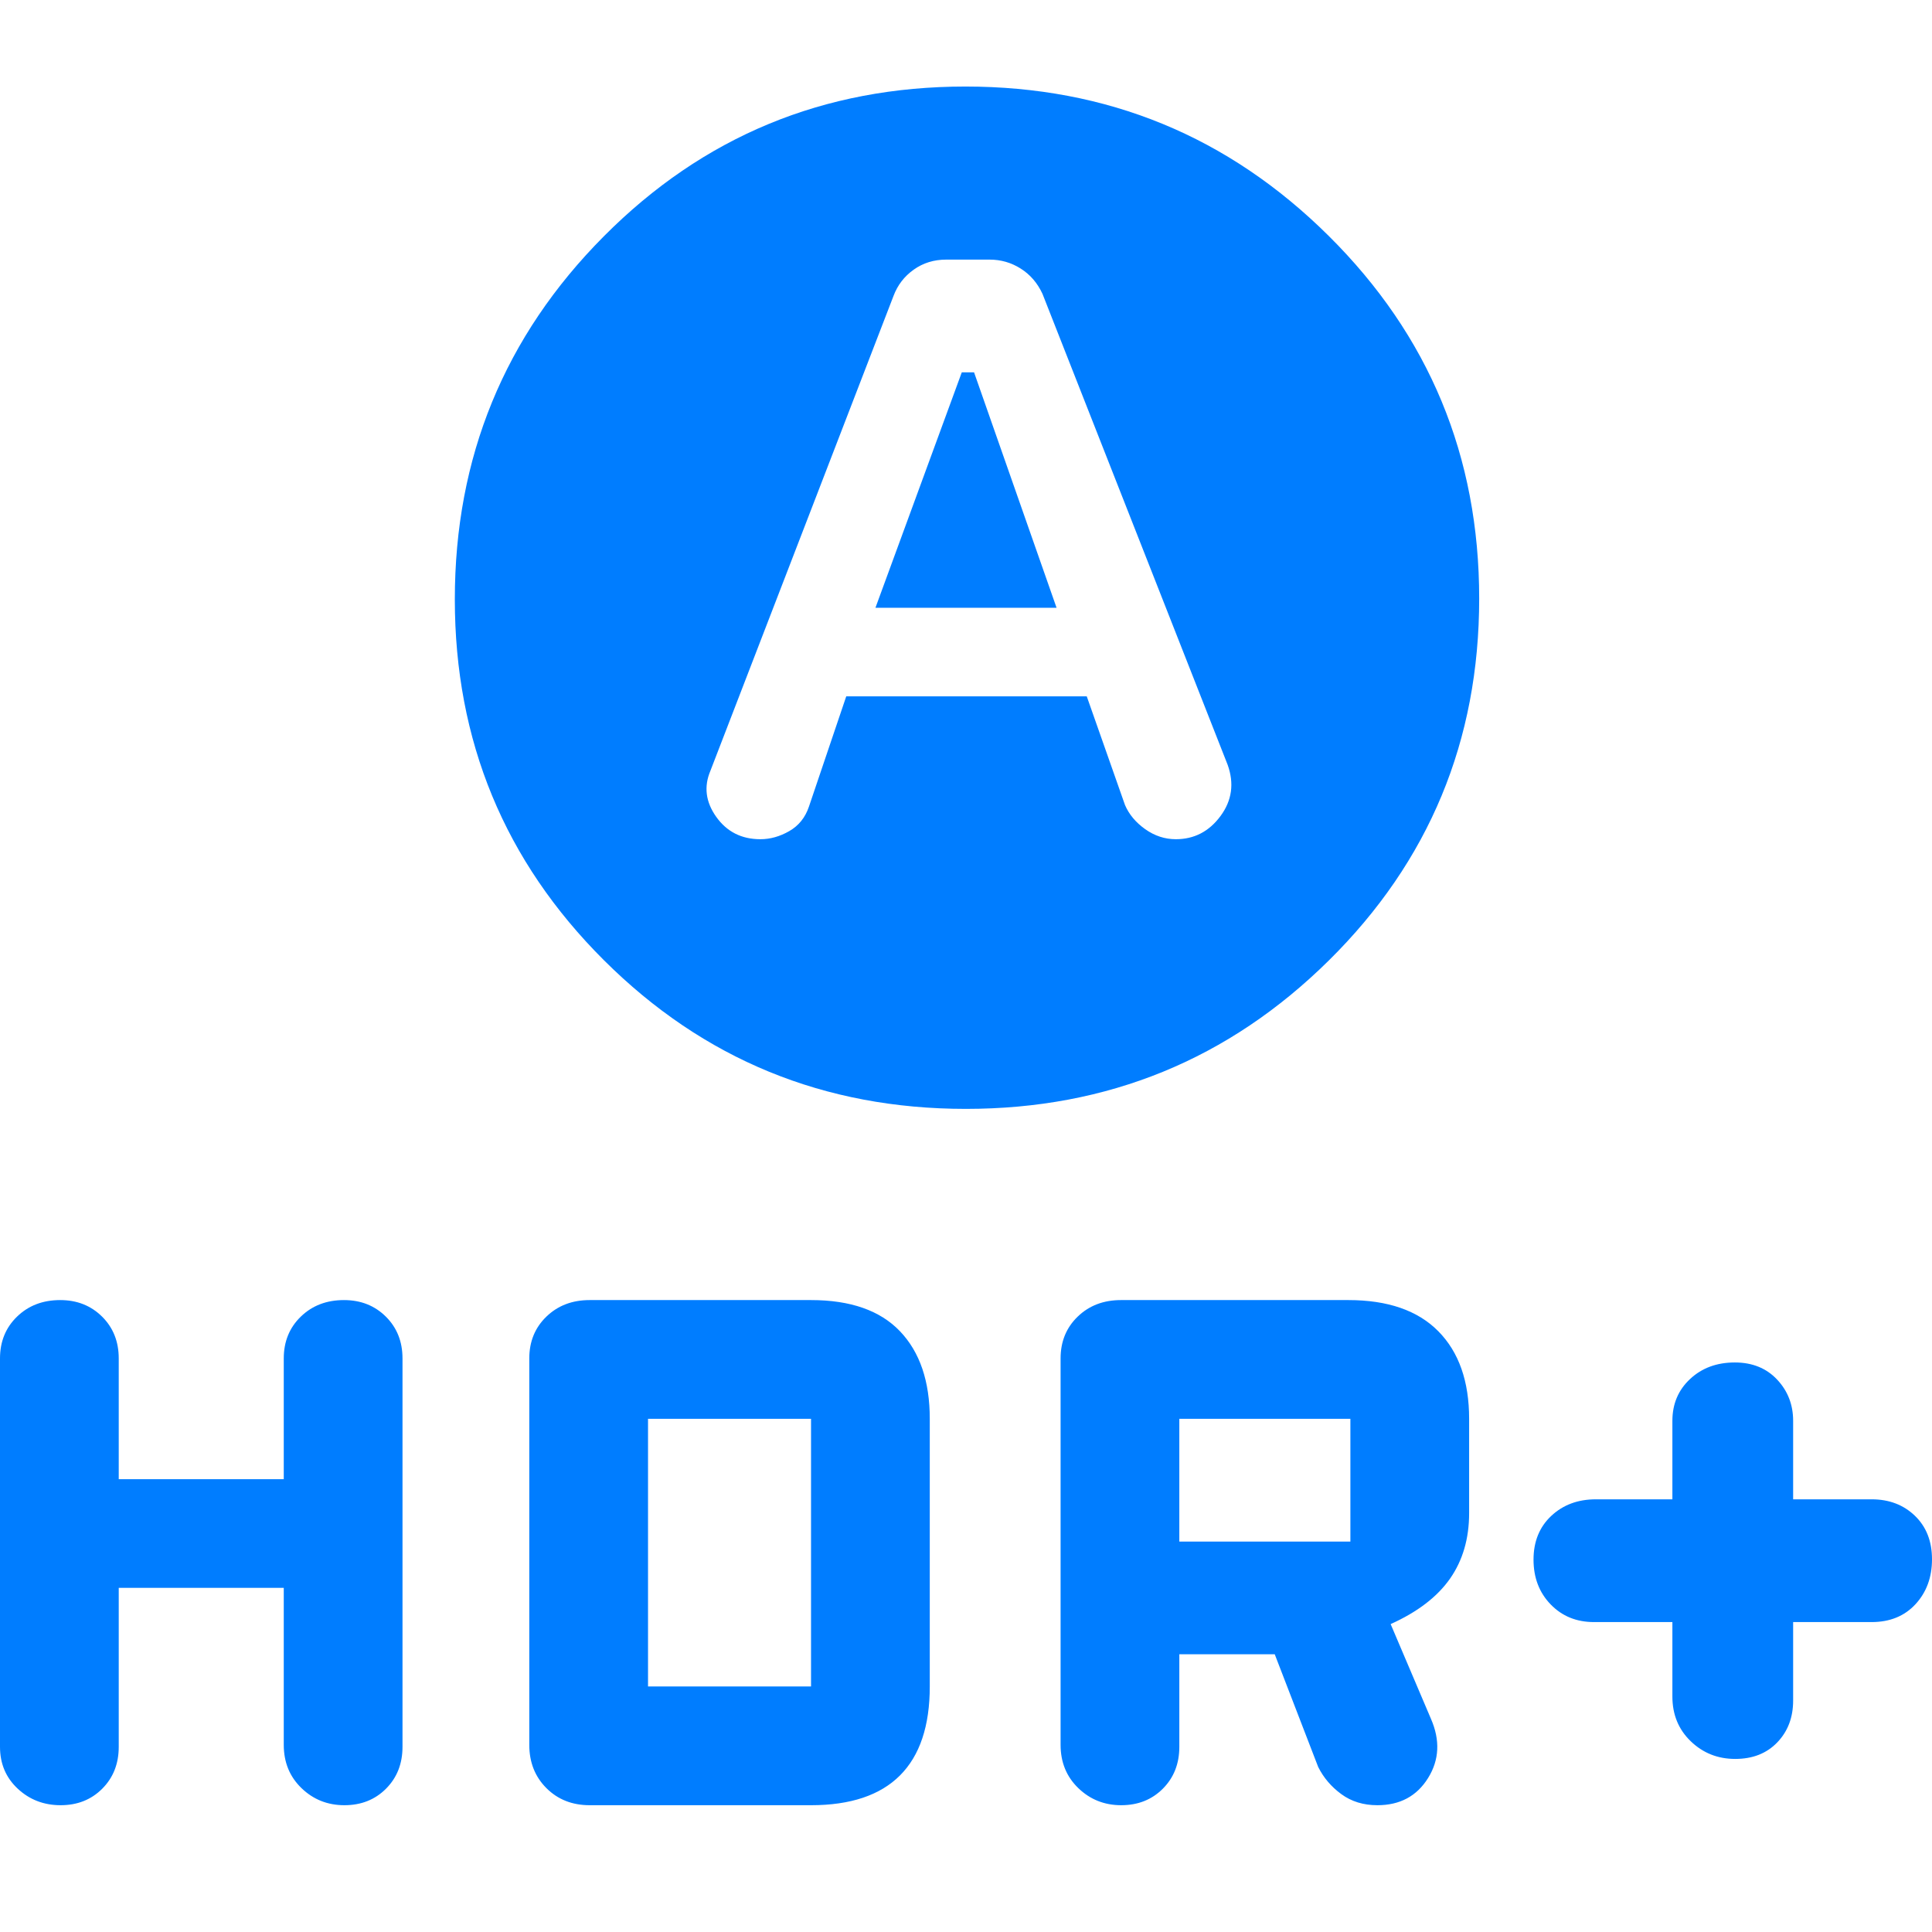 <svg xmlns="http://www.w3.org/2000/svg" height="48" viewBox="0 -960 960 960" width="48"><path fill="rgb(0, 125, 255)" d="m435-658 42.91-117H484l41 117h-90Zm44.94 249q-105.71 0-179.82-73.84Q226-556.69 226-662.18q0-105.9 74-180.36Q374-917 479.71-917q105.71 0 180.5 74.2Q735-768.59 735-662.59q0 106.01-74.67 179.8Q585.65-409 479.94-409ZM420.5-614H540l19 54q3 7 10.03 12 7.04 5 15.24 5 13.71 0 22.22-11.55Q615-566.1 610-580l-92-234q-3.75-8.07-10.8-12.53-7.05-4.47-15.45-4.47h-21.6q-9.15 0-16.15 5-7 5-10 13l-91 236q-5 11.8 2.9 22.9 7.9 11.1 21.93 11.1 7.33 0 14.36-4.03 7.04-4.04 9.78-12.19L420.5-614ZM831-154h-39q-13 0-21.5-8.79t-8.5-22.23q0-13.45 8.78-21.71Q779.57-215 793-215h38v-39q0-12.57 8.79-20.78 8.79-8.22 22.23-8.22 13.01 0 21 8.48Q891-266.03 891-254v39h39q13 0 21.5 8.17 8.5 8.18 8.5 21.62 0 13.44-8.2 22.33Q943.6-154 930-154h-39v39q0 12.57-7.88 20.78Q875.23-86 862.23-86t-22.11-8.78Q831-103.57 831-117v-37ZM527-93v-192q0-12.57 8.5-20.78Q544-314 557-314h113q29.4 0 44.7 15.5Q730-283 730-255v46.83q0 19.03-9.5 32.6T691-153l20 47q7 16-1.4 29.5T684.4-63q-10.4 0-17.9-5.5Q659-74 655-82l-21.59-56H586v46q0 12.57-8.18 20.78-8.19 8.22-20.7 8.22-12.52 0-21.32-8.5T527-93Zm59-101h85v-61h-85v61ZM59-171v79q0 12.57-8.18 20.78Q42.63-63 30.12-63 17.6-63 8.8-71.22 0-79.43 0-92v-193q0-12.57 8.47-20.78Q16.95-314 29.91-314q12.52 0 20.81 8.22Q59-297.57 59-285v60h82v-60q0-12.57 8.47-20.78 8.48-8.22 21.44-8.22 12.52 0 20.81 8.22Q200-297.57 200-285v193q0 12.57-8.18 20.78-8.19 8.22-20.7 8.22-12.52 0-21.32-8.5T141-93v-78H59Zm204 78v-192q0-12.57 8.5-20.78Q280-314 293-314h110q29.4 0 44.2 15.5Q462-283 462-255v133q0 29.4-14.8 44.2Q432.4-63 403-63H293q-13 0-21.5-8.5T263-93Zm59-29h81v-133h-81v133Z"/></svg>